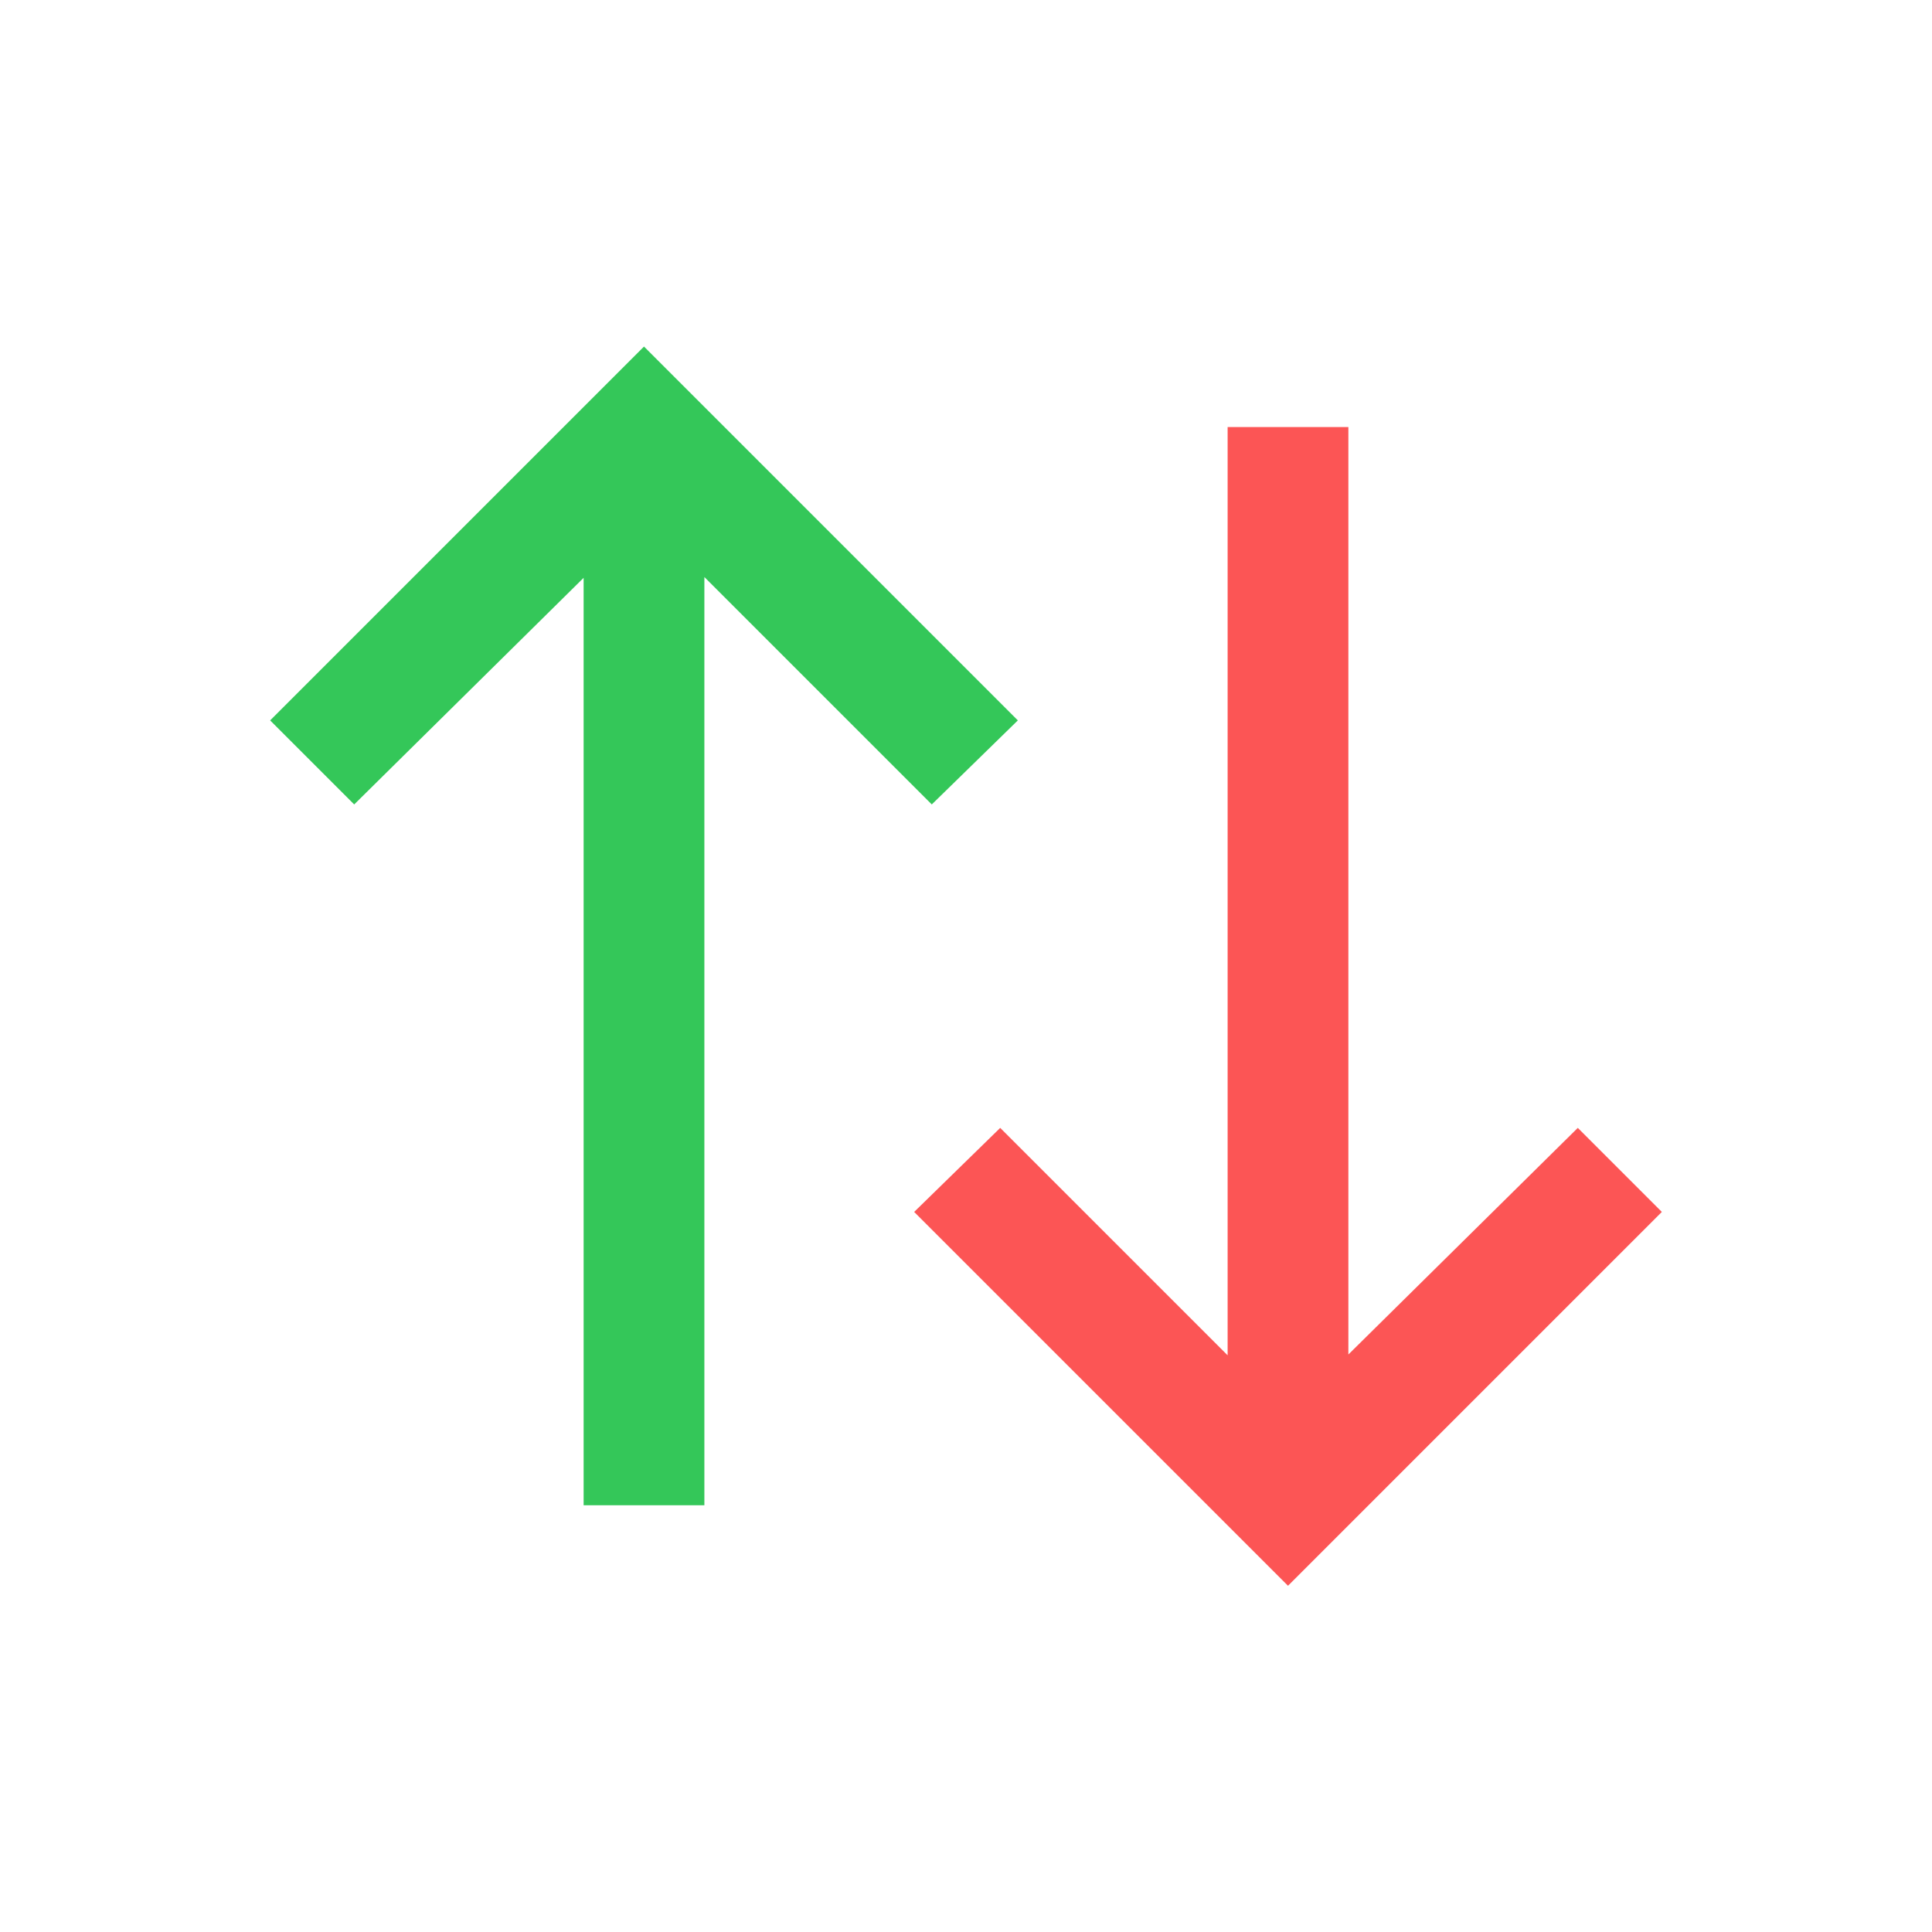 <svg width="24" height="24" viewBox="0 0 24 24" fill="none" xmlns="http://www.w3.org/2000/svg">
<path d="M7.25 18.699V7.178L4.4 9.993L3.356 8.949L8 4.305L12.644 8.949L11.575 9.993L8.75 7.168V18.699H7.25Z" fill="#34C759"/>
<path d="M16.75 5.305V16.826L19.6 14.011L20.644 15.055L16 19.699L11.356 15.055L12.425 14.011L15.25 16.836L15.25 5.305H16.75Z" fill="#FC5555"/>
</svg>
